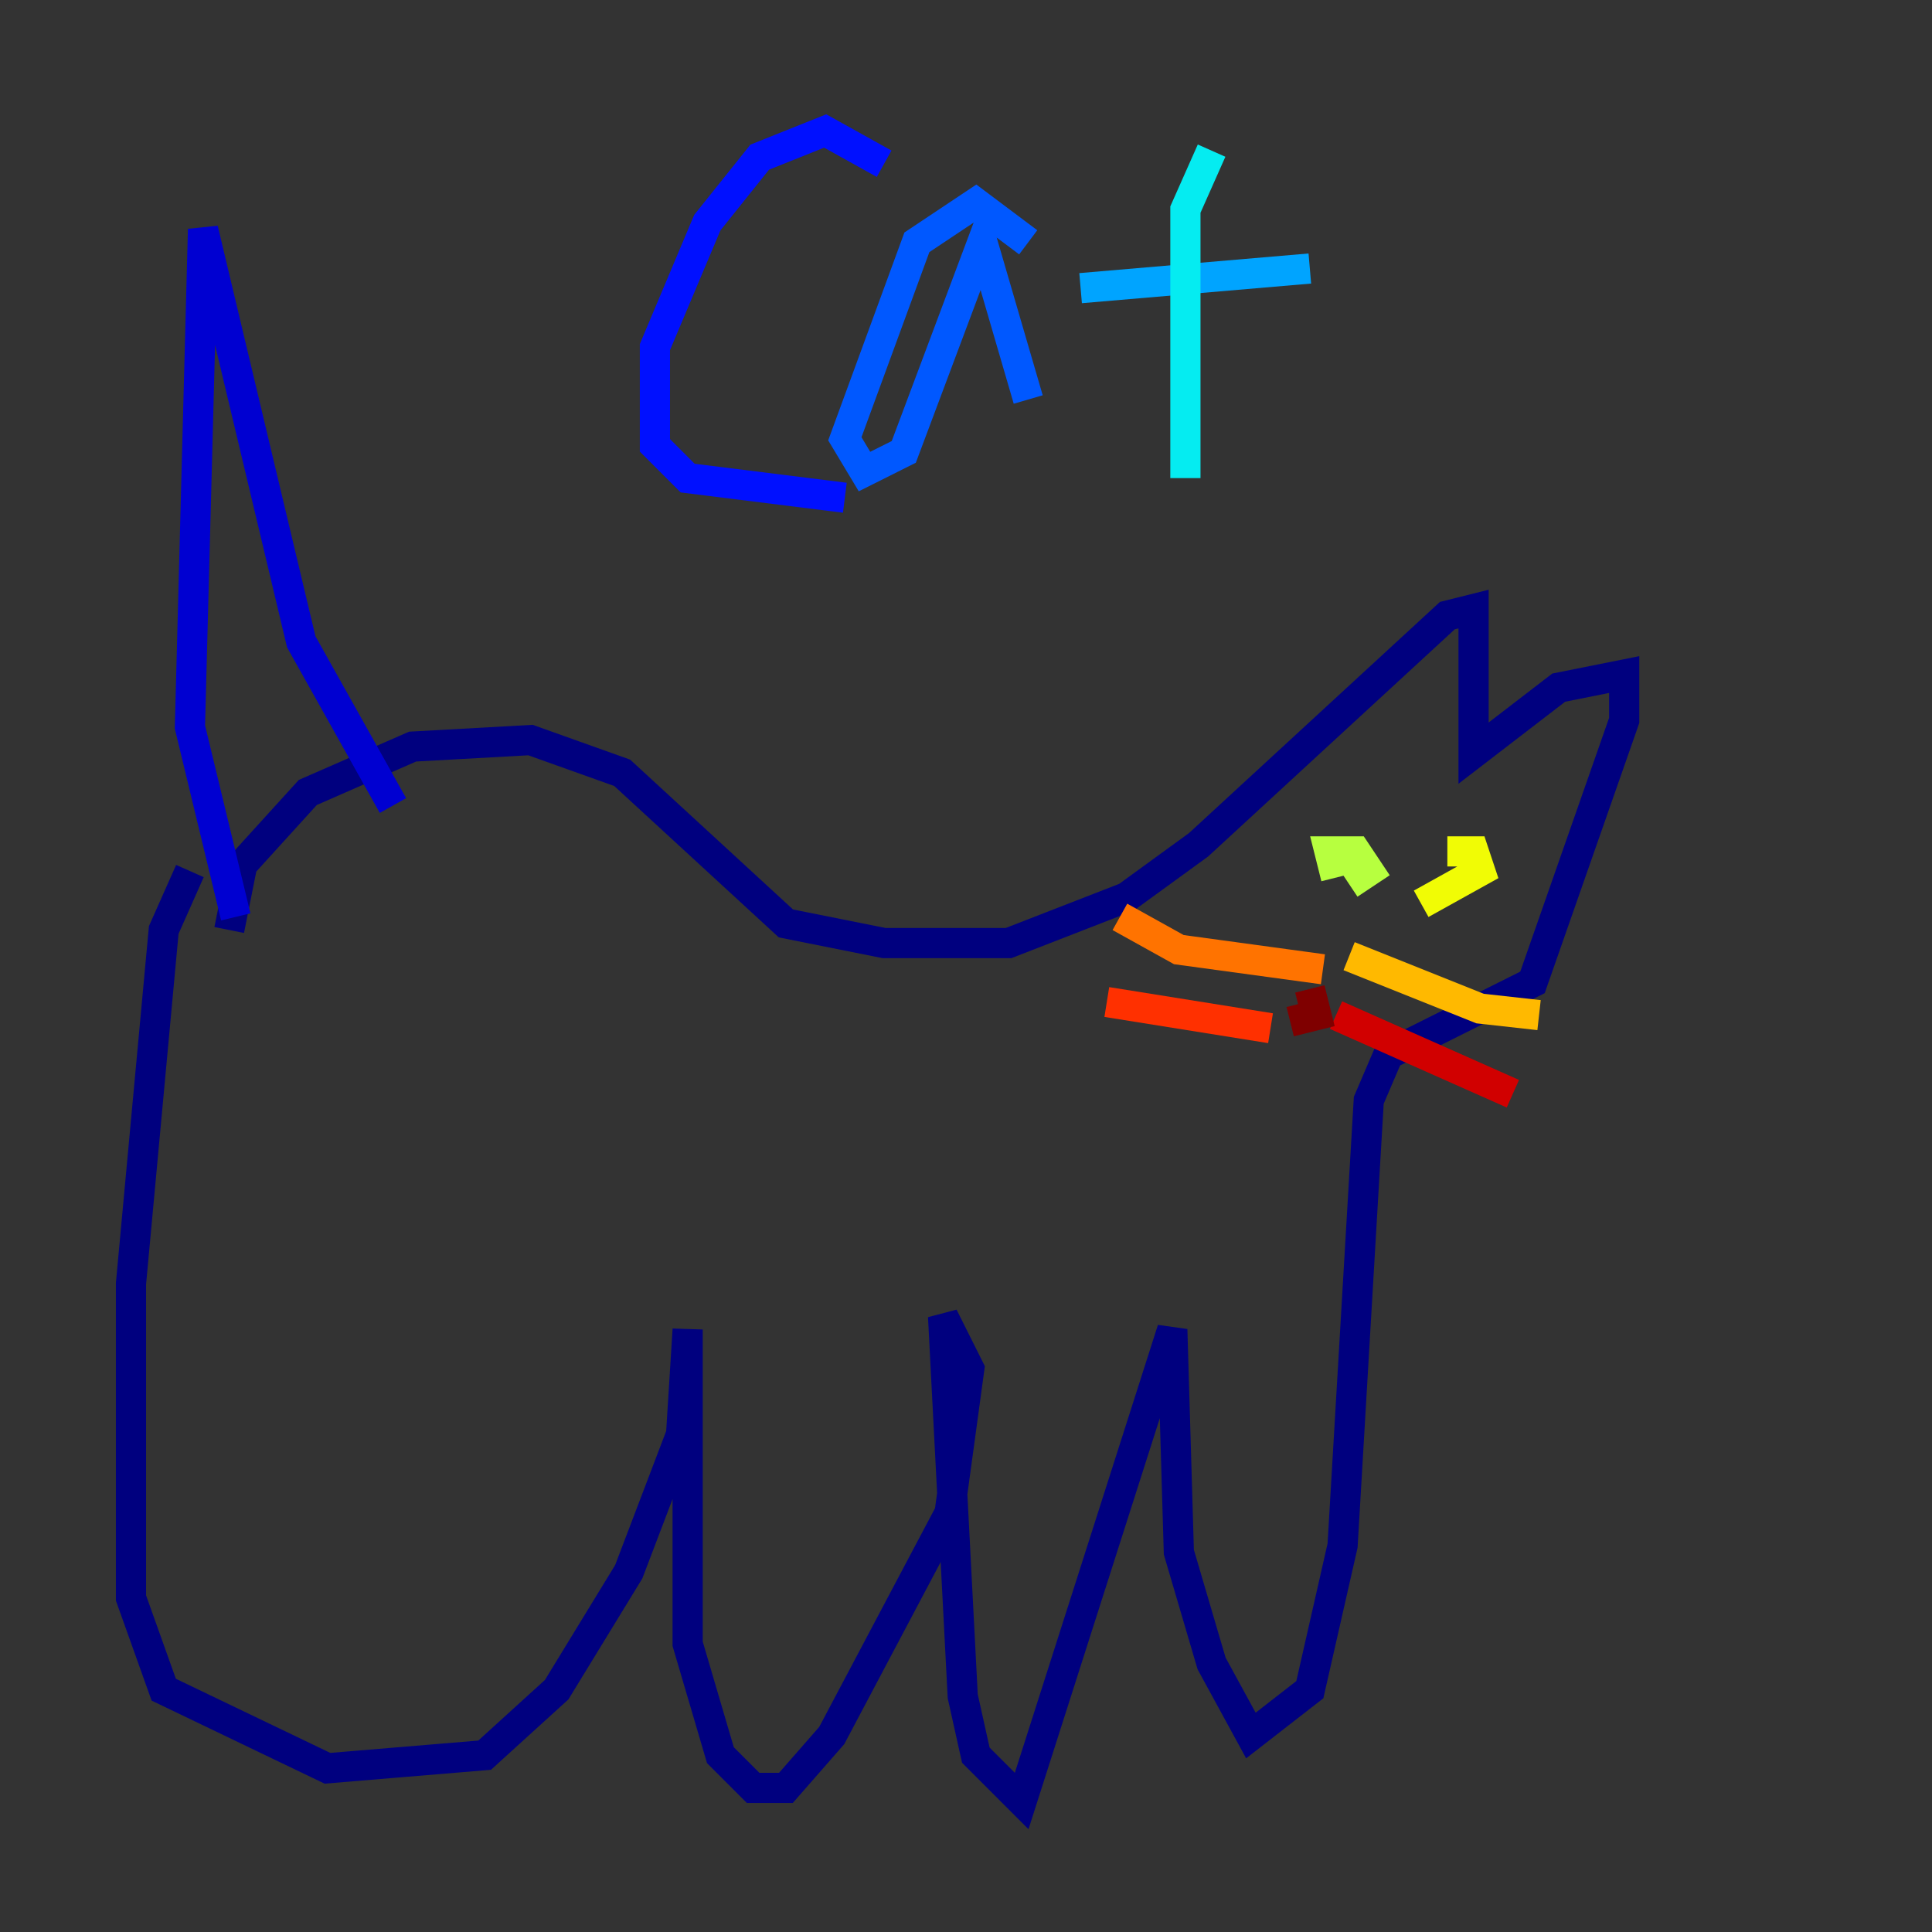<?xml version="1.0" encoding="utf-8" ?>
<svg baseProfile="tiny" height="128" version="1.2" viewBox="0,0,128,128" width="128" xmlns="http://www.w3.org/2000/svg" xmlns:ev="http://www.w3.org/2001/xml-events" xmlns:xlink="http://www.w3.org/1999/xlink"><rect x="0" y="0" width="128" height="128" fill="#333333" stroke="none"/><defs /><polyline fill="none" points="15.186,61.614 16.054,57.275 20.393,52.502 27.336,49.464 35.146,49.031 41.22,51.2 52.068,61.18 58.576,62.481 66.82,62.481 74.63,59.444 79.403,55.973 95.891,40.786 97.627,40.352 97.627,49.898 103.268,45.559 107.607,44.691 107.607,47.729 101.532,65.085 91.986,69.858 90.685,72.895 88.949,102.4 86.78,111.946 82.875,114.983 80.271,110.21 78.102,102.834 77.668,88.081 67.688,119.322 64.651,116.285 63.783,112.38 62.481,87.214 64.217,90.685 62.915,100.231 55.105,114.983 52.068,118.454 49.898,118.454 47.729,116.285 45.559,108.909 45.559,88.081 45.125,95.024 41.654,104.136 36.881,111.946 32.108,116.285 21.695,117.153 10.848,111.946 8.678,105.871 8.678,85.044 10.848,61.614 12.583,57.709" stroke="#00007f" stroke-width="2" /><polyline fill="none" points="26.034,53.37 19.959,42.522 13.451,15.186 12.583,48.163 15.62,60.746" stroke="#0000d1" stroke-width="2" /><polyline fill="none" points="58.576,10.848 54.671,8.678 50.332,10.414 46.861,14.752 43.39,22.997 43.39,29.505 45.559,31.675 55.973,32.976" stroke="#0010ff" stroke-width="2" /><polyline fill="none" points="68.122,16.054 64.651,13.451 60.746,16.054 55.973,29.071 57.275,31.241 59.878,29.939 65.085,16.054 68.122,26.468" stroke="#0058ff" stroke-width="2" /><polyline fill="none" points="71.593,19.091 86.78,17.79" stroke="#00a4ff" stroke-width="2" /><polyline fill="none" points="80.271,9.98 78.536,13.885 78.536,31.675" stroke="#05ecf1" stroke-width="2" /><polyline fill="none" points="90.251,57.275 90.251,57.275" stroke="#3fffb7" stroke-width="2" /><polyline fill="none" points="98.929,55.973 98.929,55.973" stroke="#7cff79" stroke-width="2" /><polyline fill="none" points="88.515,58.142 88.081,56.407 89.817,56.407 90.685,57.709 89.383,58.576" stroke="#b7ff3f" stroke-width="2" /><polyline fill="none" points="95.891,56.407 97.627,56.407 98.061,57.709 94.156,59.878" stroke="#f1fc05" stroke-width="2" /><polyline fill="none" points="89.383,63.349 98.061,66.82 101.966,67.254" stroke="#ffb900" stroke-width="2" /><polyline fill="none" points="87.647,64.217 78.102,62.915 74.197,60.746" stroke="#ff7300" stroke-width="2" /><polyline fill="none" points="84.176,68.122 73.329,66.386" stroke="#ff3000" stroke-width="2" /><polyline fill="none" points="88.515,67.254 100.231,72.461" stroke="#d10000" stroke-width="2" /><polyline fill="none" points="86.78,65.519 87.214,67.254 85.478,67.688" stroke="#7f0000" stroke-width="2" /></svg>